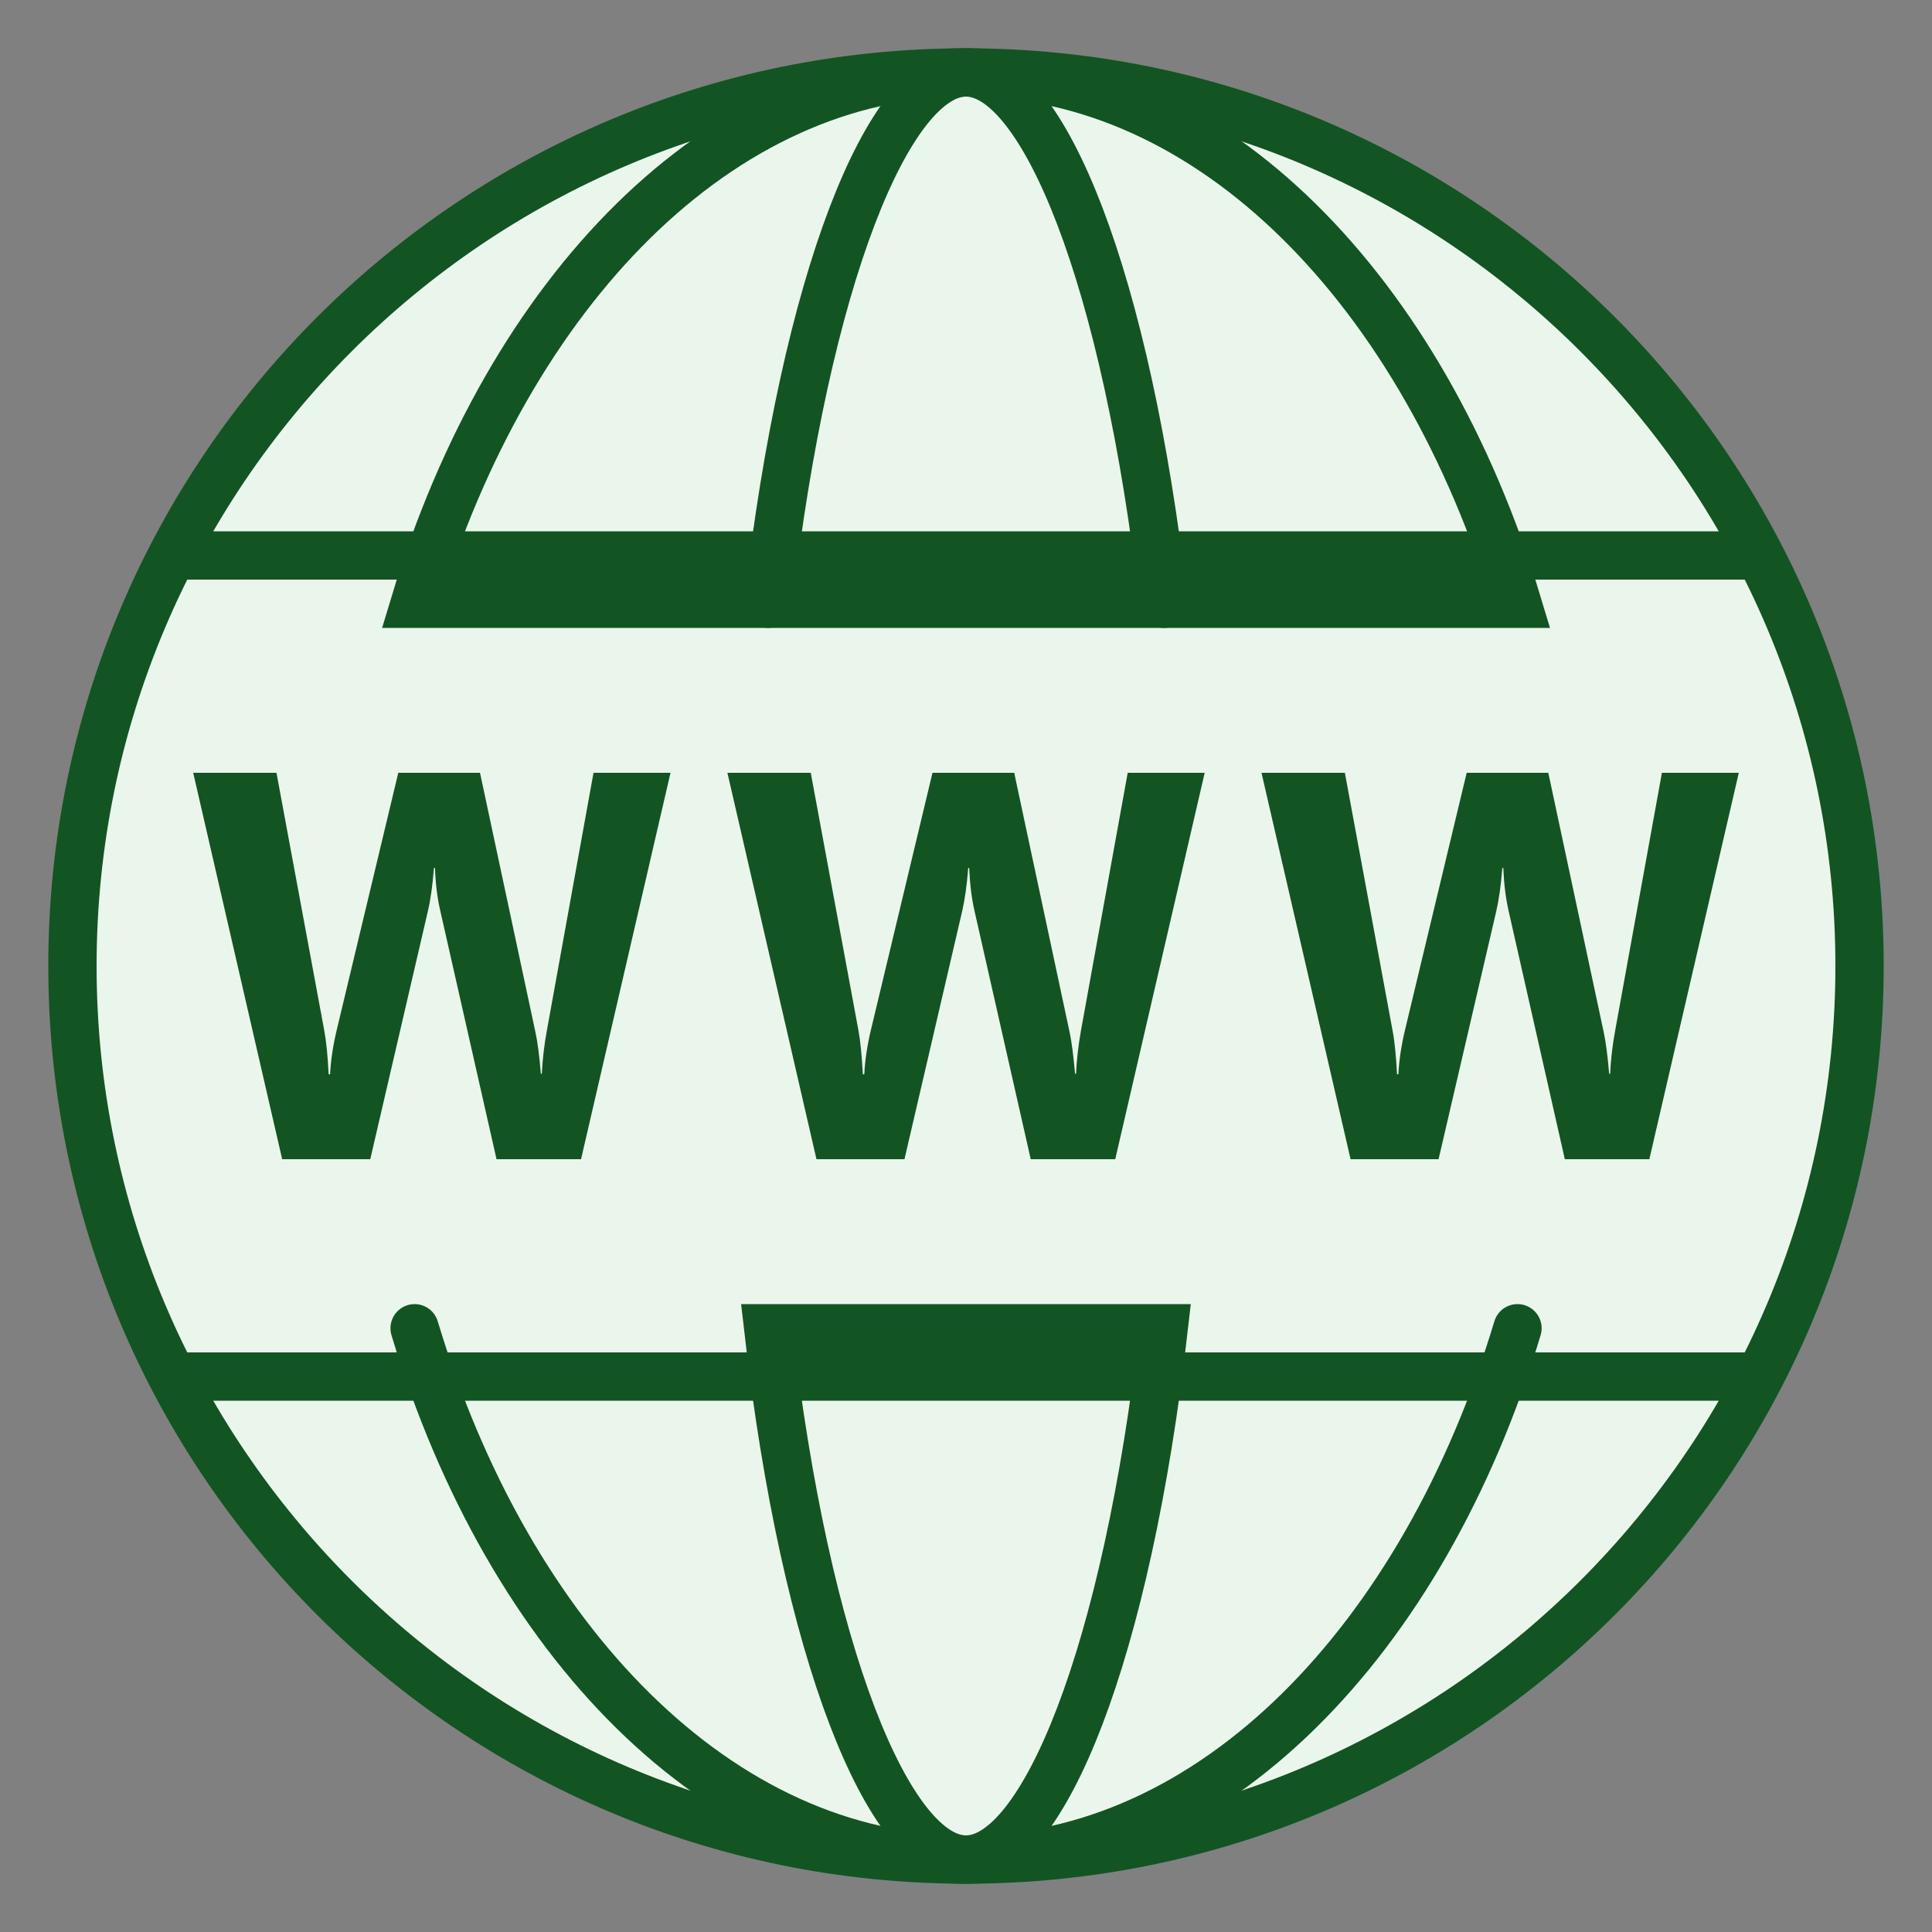 <svg width="20" height="20" viewBox="0 0 20 20" fill="none" xmlns="http://www.w3.org/2000/svg">
<rect x="0" y="0" width="20" height="20" fill="#808080" stroke="none"/>
<path d="M10 19.25C4.899 19.25 0.75 15.101 0.75 10C0.75 4.899 4.899 0.75 10 0.75C15.101 0.75 19.25 4.899 19.25 10C19.25 15.101 15.101 19.25 10 19.25Z" fill="#EAF6EC"/>
<path d="M10 1C14.963 1 19 5.037 19 10C19 14.963 14.963 19 10 19C5.037 19 1 14.963 1 10C1 5.037 5.037 1 10 1ZM10 0.5C4.753 0.5 0.5 4.753 0.5 10C0.5 15.246 4.753 19.5 10 19.5C15.246 19.5 19.5 15.246 19.5 10C19.5 4.753 15.246 0.5 10 0.5Z" fill="#135423"/>
<path d="M1.53 6H18.5L17.988 5.5H2.042L1.53 6ZM18.47 14H1.5L2.011 14.5H17.959L18.47 14Z" fill="#135423"/>
<path d="M4.292 13.75C5.266 16.985 7.456 19.25 10 19.25C12.544 19.25 14.734 16.985 15.709 13.75M15.709 6.25C14.734 3.014 12.544 0.75 10 0.75C7.456 0.75 5.266 3.014 4.292 6.25H15.709Z" stroke="#135423" stroke-width="0.5" stroke-miterlimit="10" stroke-linecap="round"/>
<path d="M12.047 6.25C11.664 2.885 10.798 0.75 10 0.75C9.202 0.75 8.336 2.885 7.952 6.25M7.952 13.75C8.336 17.115 9.202 19.25 10 19.25C10.798 19.25 11.664 17.115 12.047 13.75H7.952Z" stroke="#135423" stroke-width="0.5" stroke-miterlimit="10" stroke-linecap="round"/>
<path d="M6.144 8H6.941L6.015 12H5.14L4.559 9.434C4.527 9.3 4.509 9.15 4.503 8.985H4.492C4.478 9.166 4.457 9.316 4.429 9.434L3.833 12H2.921L2 8H2.862L3.356 10.664C3.377 10.777 3.393 10.93 3.402 11.121H3.417C3.424 10.979 3.447 10.822 3.488 10.653L4.123 8H4.969L5.543 10.686C5.565 10.784 5.583 10.928 5.599 11.116H5.609C5.616 10.969 5.633 10.82 5.661 10.669L6.144 8Z" fill="#135423"/>
<path d="M11.19 10.669C11.163 10.82 11.146 10.969 11.139 11.116H11.129C11.112 10.928 11.094 10.785 11.073 10.687L10.499 8H9.653L9.018 10.652C8.977 10.822 8.954 10.978 8.947 11.121H8.932C8.922 10.93 8.907 10.777 8.886 10.664L8.393 8H7.53L8.452 12H9.363L9.96 9.434C9.987 9.317 10.009 9.167 10.023 8.985H10.033C10.04 9.15 10.058 9.3 10.089 9.434L10.67 12H11.545L12.471 8H11.674L11.19 10.669Z" fill="#135423"/>
<path d="M17.204 8L16.72 10.669C16.692 10.82 16.675 10.969 16.668 11.116H16.658C16.642 10.928 16.623 10.785 16.602 10.687L16.028 8H15.183L14.547 10.652C14.506 10.822 14.483 10.978 14.476 11.121H14.462C14.452 10.93 14.437 10.777 14.415 10.664L13.922 8H13.059L13.981 12H14.892L15.489 9.434C15.516 9.317 15.538 9.167 15.552 8.985H15.562C15.569 9.15 15.587 9.3 15.618 9.434L16.199 12H17.074L18 8H17.204Z" fill="#135423"/>
</svg>
